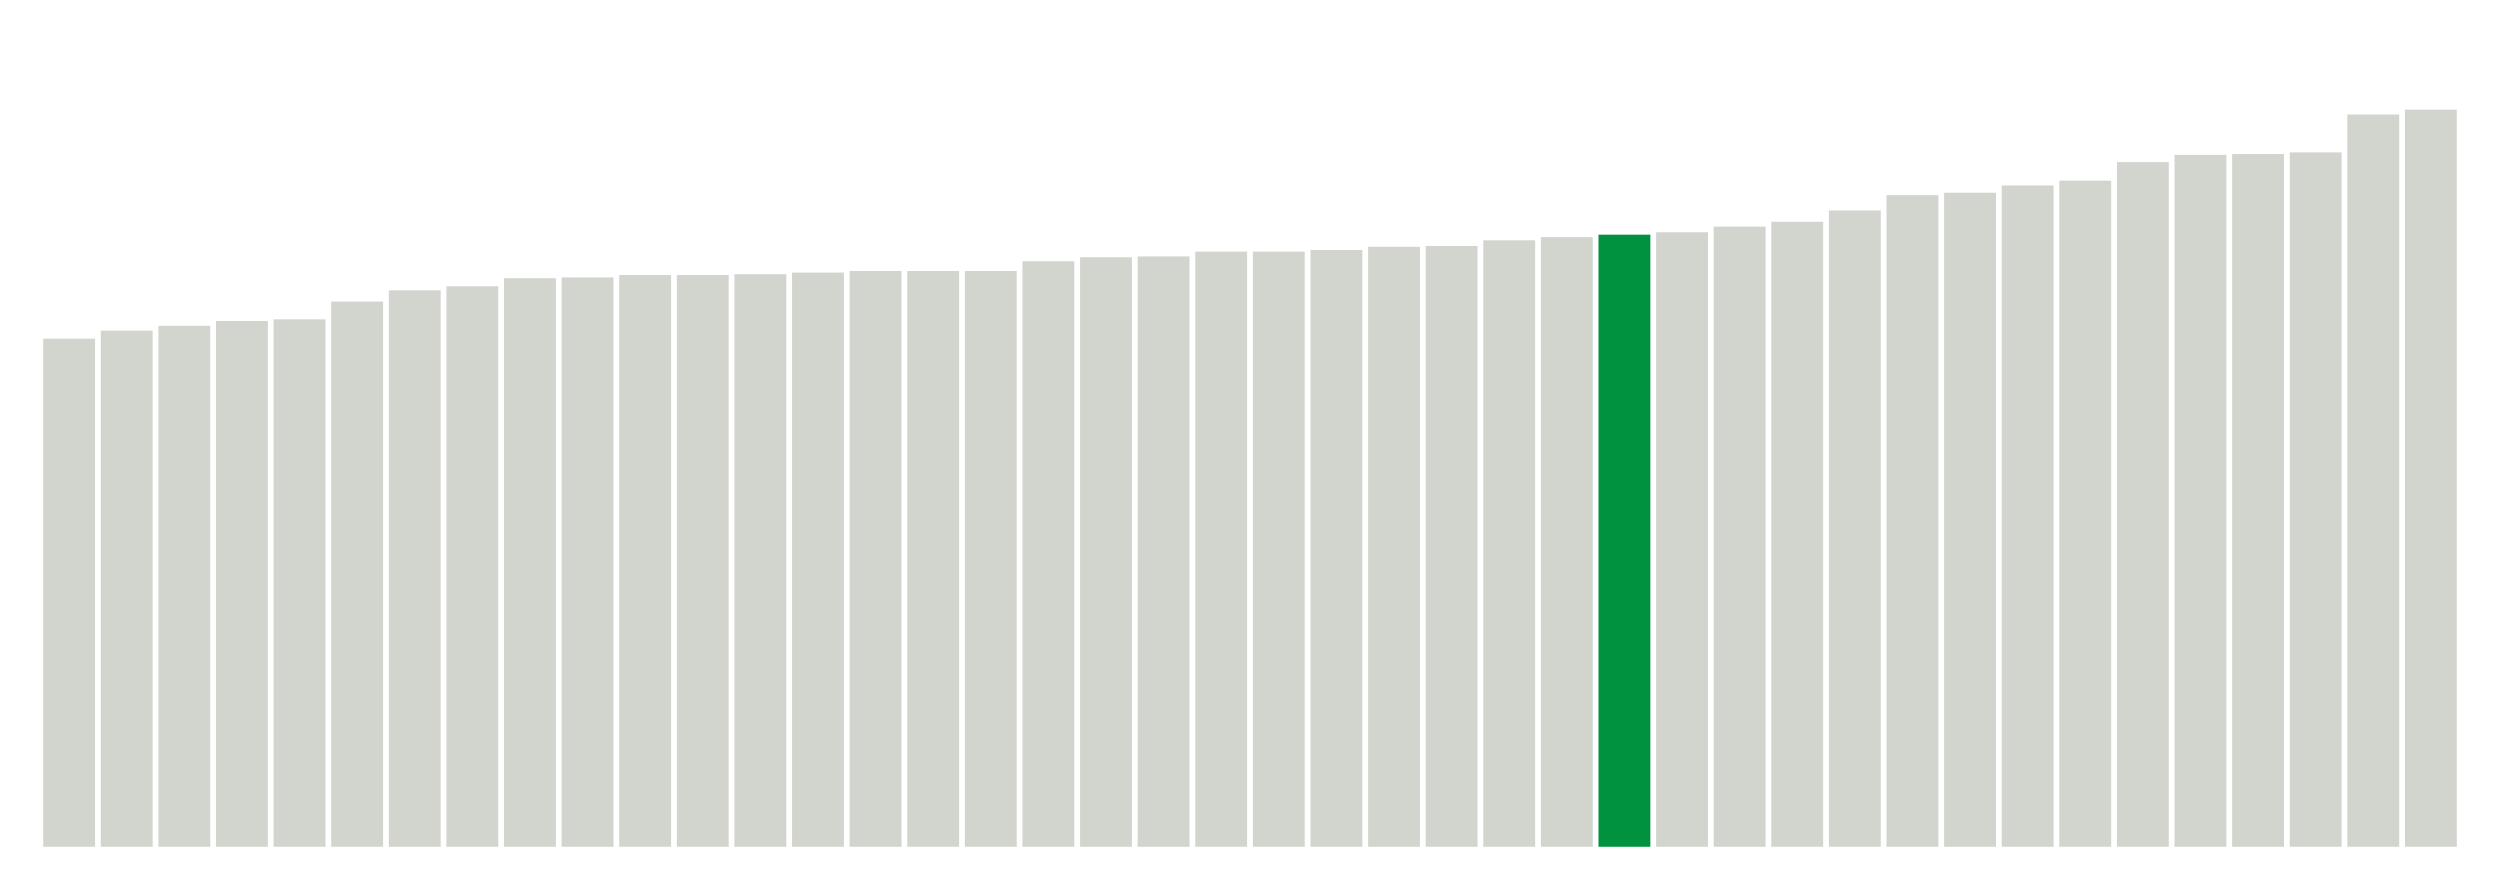 <svg xmlns="http://www.w3.org/2000/svg" xmlns:xlink="http://www.w3.org/1999/xlink" version="1.1" class="marks" width="310" height="110" ><g fill="none" stroke-miterlimit="10" transform="translate(5,5)"><g class="mark-group role-frame root" role="graphics-object" aria-roledescription="group mark container"><g transform="translate(0,0)"><path class="background" aria-hidden="true" d="M0,0h300v100h-300Z" stroke="#ddd" stroke-width="0"/><g><g class="mark-rect role-mark marks" role="graphics-symbol" aria-roledescription="rect mark container"><path d="M0.357,37h6.429v63h-6.429Z" fill="#D2D4CE"/><path d="M7.5,36h6.429v64h-6.429Z" fill="#D2D4CE"/><path d="M14.643,35.4h6.429v64.6h-6.429Z" fill="#D2D4CE"/><path d="M21.786,34.8h6.429v65.2h-6.429Z" fill="#D2D4CE"/><path d="M28.929,34.6h6.429v65.4h-6.429Z" fill="#D2D4CE"/><path d="M36.071,32.4h6.429v67.6h-6.429Z" fill="#D2D4CE"/><path d="M43.214,31h6.429v69h-6.429Z" fill="#D2D4CE"/><path d="M50.357,30.5h6.429v69.5h-6.429Z" fill="#D2D4CE"/><path d="M57.5,29.5h6.429v70.5h-6.429Z" fill="#D2D4CE"/><path d="M64.643,29.4h6.429v70.6h-6.429Z" fill="#D2D4CE"/><path d="M71.786,29.1h6.429v70.9h-6.429Z" fill="#D2D4CE"/><path d="M78.929,29.1h6.429v70.9h-6.429Z" fill="#D2D4CE"/><path d="M86.071,29h6.429v71h-6.429Z" fill="#D2D4CE"/><path d="M93.214,28.8h6.429v71.2h-6.429Z" fill="#D2D4CE"/><path d="M100.357,28.6h6.429v71.4h-6.429Z" fill="#D2D4CE"/><path d="M107.5,28.6h6.429v71.4h-6.429Z" fill="#D2D4CE"/><path d="M114.643,28.6h6.429v71.4h-6.429Z" fill="#D2D4CE"/><path d="M121.786,27.4h6.429v72.6h-6.429Z" fill="#D2D4CE"/><path d="M128.929,26.9h6.429v73.1h-6.429Z" fill="#D2D4CE"/><path d="M136.071,26.8h6.429v73.2h-6.429Z" fill="#D2D4CE"/><path d="M143.214,26.2h6.429v73.8h-6.429Z" fill="#D2D4CE"/><path d="M150.357,26.2h6.429v73.8h-6.429Z" fill="#D2D4CE"/><path d="M157.5,26h6.429v74h-6.429Z" fill="#D2D4CE"/><path d="M164.643,25.6h6.429v74.4h-6.429Z" fill="#D2D4CE"/><path d="M171.786,25.5h6.429v74.5h-6.429Z" fill="#D2D4CE"/><path d="M178.929,24.8h6.429v75.2h-6.429Z" fill="#D2D4CE"/><path d="M186.071,24.4h6.429v75.6h-6.429Z" fill="#D2D4CE"/><path d="M193.214,24.1h6.429v75.9h-6.429Z" fill="#00923E"/><path d="M200.357,23.8h6.429v76.2h-6.429Z" fill="#D2D4CE"/><path d="M207.5,23.1h6.429v76.9h-6.429Z" fill="#D2D4CE"/><path d="M214.643,22.5h6.429v77.5h-6.429Z" fill="#D2D4CE"/><path d="M221.786,21.1h6.429v78.9h-6.429Z" fill="#D2D4CE"/><path d="M228.929,19.2h6.429v80.8h-6.429Z" fill="#D2D4CE"/><path d="M236.071,18.9h6.429v81.1h-6.429Z" fill="#D2D4CE"/><path d="M243.214,18h6.429v82h-6.429Z" fill="#D2D4CE"/><path d="M250.357,17.4h6.429v82.6h-6.429Z" fill="#D2D4CE"/><path d="M257.5,15.1h6.429v84.9h-6.429Z" fill="#D2D4CE"/><path d="M264.643,14.2h6.429v85.8h-6.429Z" fill="#D2D4CE"/><path d="M271.786,14.1h6.429v85.9h-6.429Z" fill="#D2D4CE"/><path d="M278.929,13.9h6.429v86.1h-6.429Z" fill="#D2D4CE"/><path d="M286.071,9.2h6.429v90.8h-6.429Z" fill="#D2D4CE"/><path d="M293.214,8.6h6.429v91.4h-6.429Z" fill="#D2D4CE"/></g></g><path class="foreground" aria-hidden="true" d="" display="none"/></g></g></g></svg>